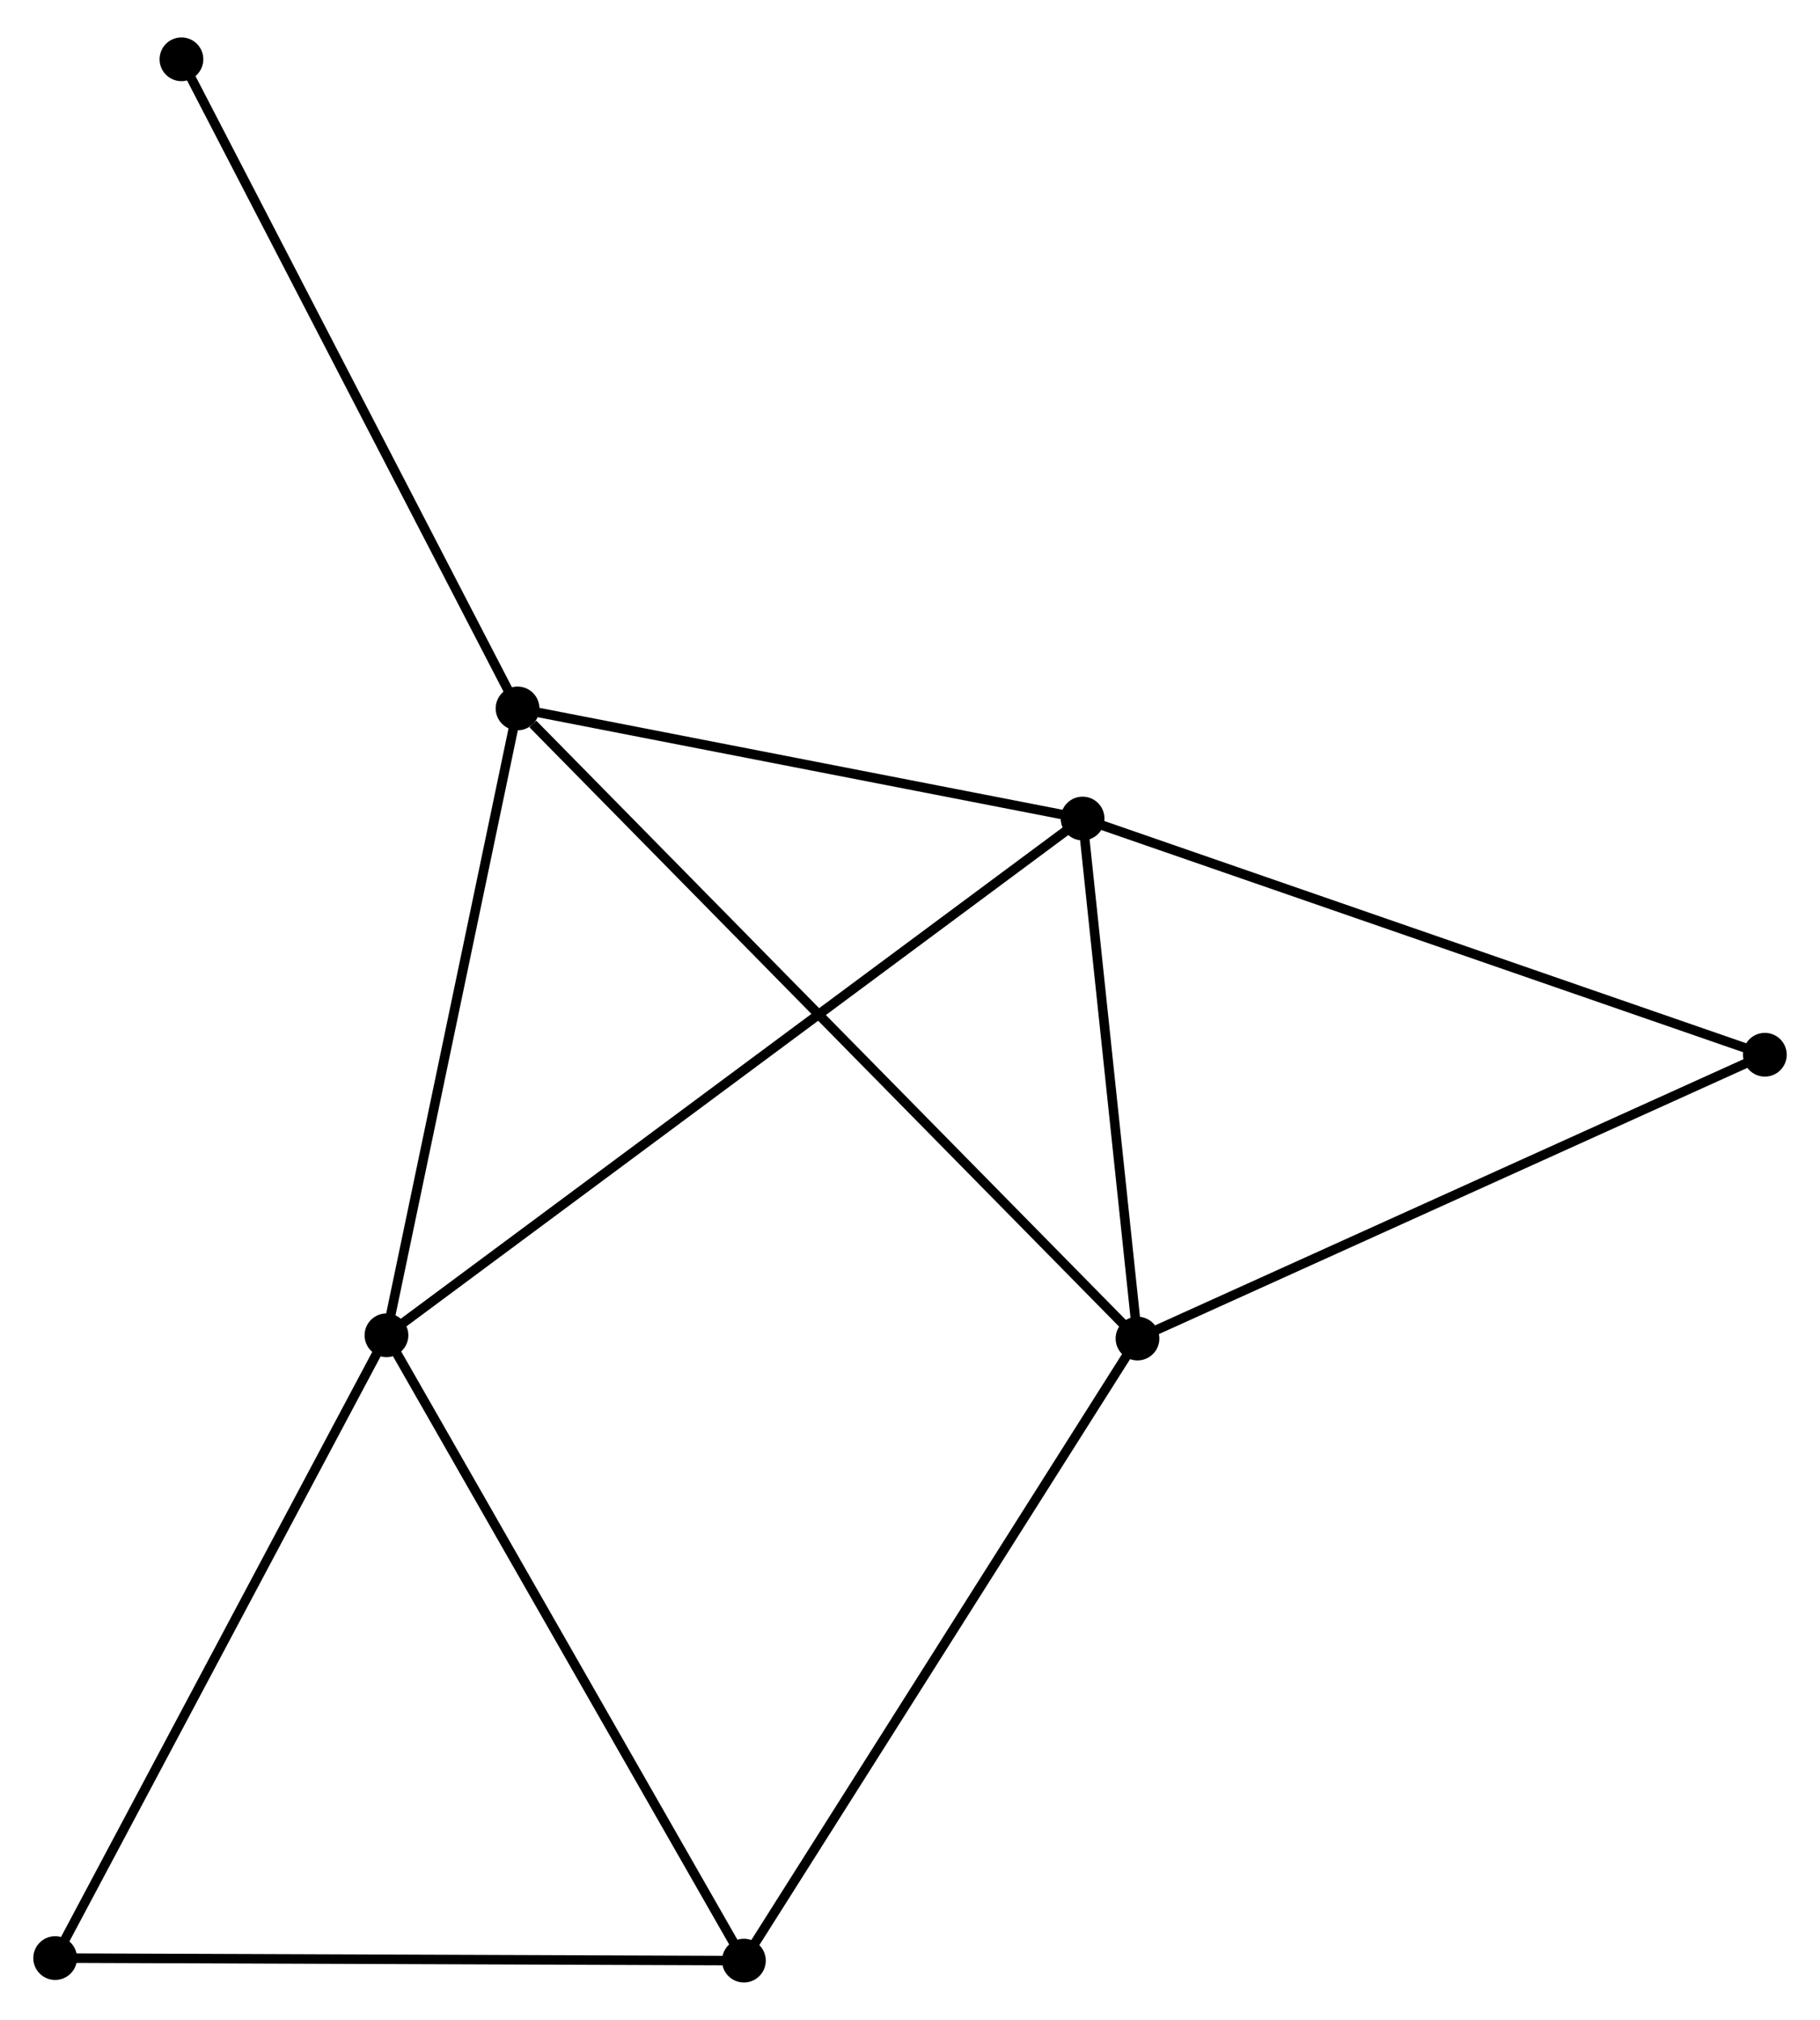 <?xml version="1.0" encoding="UTF-8" standalone="no"?>
<!DOCTYPE svg PUBLIC "-//W3C//DTD SVG 1.1//EN"
 "http://www.w3.org/Graphics/SVG/1.1/DTD/svg11.dtd">
<!-- Generated by graphviz version 2.36.0 (20140111.2315)
 -->
<!-- Title: %3 Pages: 1 -->
<svg width="191pt" height="212pt"
 viewBox="0.00 0.00 191.36 211.53" xmlns="http://www.w3.org/2000/svg" xmlns:xlink="http://www.w3.org/1999/xlink">
<g id="graph0" class="graph" transform="scale(1 1) rotate(0) translate(4 207.532)">
<title>%3</title>
<!-- 0 -->
<g id="node1" class="node"><title>0</title>
<ellipse fill="black" stroke="black" cx="109.827" cy="-121.896" rx="1.8" ry="1.8"/>
</g>
<!-- 1 -->
<g id="node2" class="node"><title>1</title>
<ellipse fill="black" stroke="black" cx="50.417" cy="-133.473" rx="1.8" ry="1.8"/>
</g>
<!-- 0&#45;&#45;1 -->
<g id="edge1" class="edge"><title>0&#45;&#45;1</title>
<path fill="none" stroke="black" d="M107.851,-122.281C98.831,-124.039 61.623,-131.289 52.462,-133.074"/>
</g>
<!-- 2 -->
<g id="node3" class="node"><title>2</title>
<ellipse fill="black" stroke="black" cx="115.599" cy="-67.214" rx="1.8" ry="1.8"/>
</g>
<!-- 0&#45;&#45;2 -->
<g id="edge2" class="edge"><title>0&#45;&#45;2</title>
<path fill="none" stroke="black" d="M110.019,-120.077C110.896,-111.774 114.51,-77.528 115.4,-69.096"/>
</g>
<!-- 3 -->
<g id="node4" class="node"><title>3</title>
<ellipse fill="black" stroke="black" cx="36.634" cy="-67.556" rx="1.8" ry="1.8"/>
</g>
<!-- 0&#45;&#45;3 -->
<g id="edge3" class="edge"><title>0&#45;&#45;3</title>
<path fill="none" stroke="black" d="M108.299,-120.761C98.773,-113.689 47.655,-75.739 38.154,-68.685"/>
</g>
<!-- 5 -->
<g id="node5" class="node"><title>5</title>
<ellipse fill="black" stroke="black" cx="181.563" cy="-97.057" rx="1.8" ry="1.8"/>
</g>
<!-- 0&#45;&#45;5 -->
<g id="edge4" class="edge"><title>0&#45;&#45;5</title>
<path fill="none" stroke="black" d="M111.601,-121.282C121.525,-117.845 170.09,-101.03 179.852,-97.649"/>
</g>
<!-- 1&#45;&#45;2 -->
<g id="edge5" class="edge"><title>1&#45;&#45;2</title>
<path fill="none" stroke="black" d="M52.029,-131.835C61.125,-122.588 105.944,-77.028 114.268,-68.567"/>
</g>
<!-- 1&#45;&#45;3 -->
<g id="edge6" class="edge"><title>1&#45;&#45;3</title>
<path fill="none" stroke="black" d="M50.02,-131.571C48.007,-121.946 38.962,-78.688 37.007,-69.341"/>
</g>
<!-- 7 -->
<g id="node6" class="node"><title>7</title>
<ellipse fill="black" stroke="black" cx="15.078" cy="-201.732" rx="1.8" ry="1.8"/>
</g>
<!-- 1&#45;&#45;7 -->
<g id="edge7" class="edge"><title>1&#45;&#45;7</title>
<path fill="none" stroke="black" d="M49.544,-135.16C44.697,-144.522 21.145,-190.014 16.05,-199.853"/>
</g>
<!-- 2&#45;&#45;5 -->
<g id="edge9" class="edge"><title>2&#45;&#45;5</title>
<path fill="none" stroke="black" d="M117.502,-68.075C127.135,-72.433 170.423,-92.017 179.777,-96.249"/>
</g>
<!-- 4 -->
<g id="node7" class="node"><title>4</title>
<ellipse fill="black" stroke="black" cx="74.216" cy="-1.8" rx="1.8" ry="1.8"/>
</g>
<!-- 2&#45;&#45;4 -->
<g id="edge8" class="edge"><title>2&#45;&#45;4</title>
<path fill="none" stroke="black" d="M114.576,-65.597C108.9,-56.625 81.32,-13.03 75.355,-3.601"/>
</g>
<!-- 3&#45;&#45;4 -->
<g id="edge10" class="edge"><title>3&#45;&#45;4</title>
<path fill="none" stroke="black" d="M37.563,-65.931C42.717,-56.912 67.764,-13.089 73.181,-3.61"/>
</g>
<!-- 6 -->
<g id="node8" class="node"><title>6</title>
<ellipse fill="black" stroke="black" cx="1.8" cy="-2.068" rx="1.8" ry="1.8"/>
</g>
<!-- 3&#45;&#45;6 -->
<g id="edge11" class="edge"><title>3&#45;&#45;6</title>
<path fill="none" stroke="black" d="M35.773,-65.937C30.996,-56.956 7.78,-13.311 2.759,-3.871"/>
</g>
<!-- 4&#45;&#45;6 -->
<g id="edge12" class="edge"><title>4&#45;&#45;6</title>
<path fill="none" stroke="black" d="M72.127,-1.808C61.552,-1.847 14.029,-2.023 3.76,-2.061"/>
</g>
</g>
</svg>
